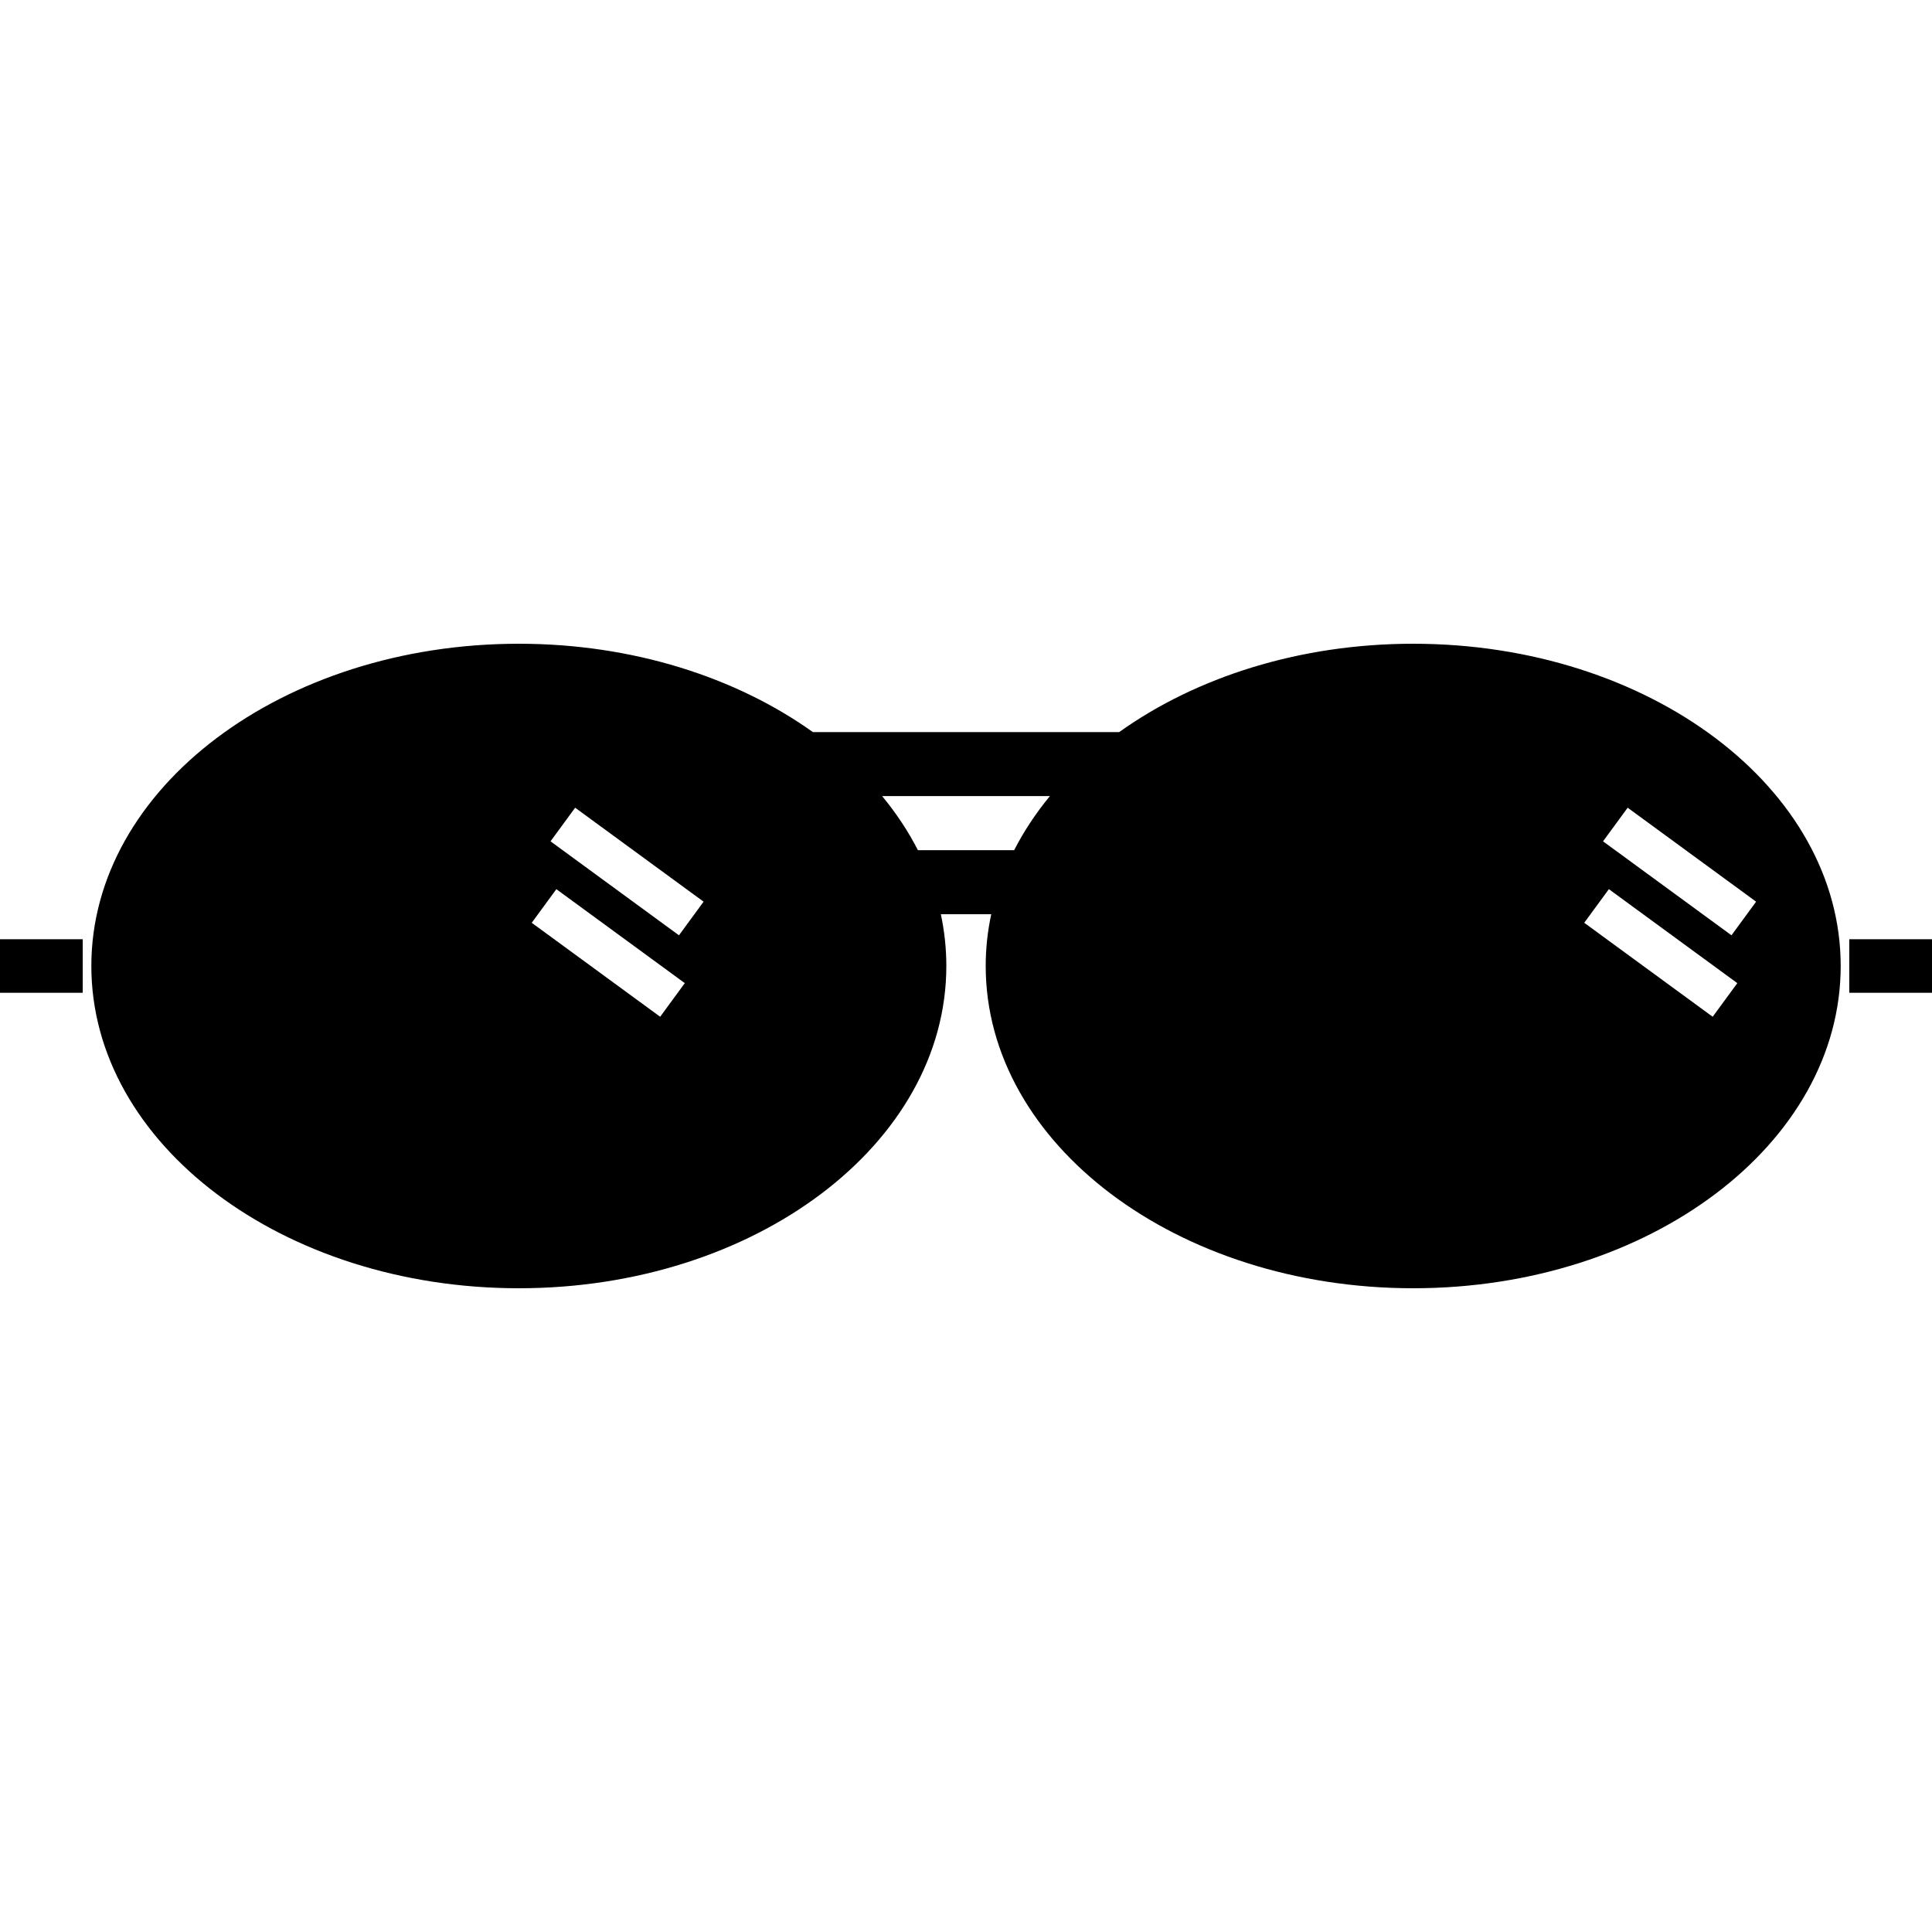 <?xml version="1.0" encoding="utf-8"?>
<!-- Generator: Adobe Illustrator 24.2.1, SVG Export Plug-In . SVG Version: 6.00 Build 0)  -->
<svg version="1.1" id="Layer_1" xmlns="http://www.w3.org/2000/svg" xmlns:xlink="http://www.w3.org/1999/xlink" x="0px" y="0px"
	 viewBox="0 0 100 100" enable-background="new 0 0 100 100" xml:space="preserve">
<g>
	<path fill-rule="evenodd" clip-rule="evenodd" d="M73.147,33.32c-5.895,0-11.252,1.739-15.217,4.572H42.073
		c-3.966-2.832-9.323-4.572-15.218-4.572c-12.219,0-22.127,7.468-22.127,16.679c0,9.212,9.908,16.681,22.127,16.681
		c12.221,0,22.127-7.469,22.127-16.681c0-0.912-0.098-1.808-0.284-2.68h2.609c-0.189,0.873-0.287,1.767-0.287,2.68
		c0,9.212,9.907,16.681,22.127,16.681s22.127-7.469,22.127-16.681S85.368,33.32,73.147,33.32L73.147,33.32z M89.923,50.887
		l-6.648-4.864l-1.275,1.74l6.648,4.864C88.649,52.627,89.923,50.887,89.923,50.887z M35.445,50.887l-6.648-4.864l-1.275,1.74
		l6.648,4.864C34.17,52.627,35.445,50.887,35.445,50.887z M90.896,46.671l-6.648-4.864l-1.275,1.74l6.648,4.864
		C89.622,48.411,90.896,46.671,90.896,46.671z M36.418,46.671l-6.648-4.864l-1.275,1.74l6.648,4.864
		C35.143,48.411,36.418,46.671,36.418,46.671z M54.344,41.204c-0.728,0.882-1.349,1.82-1.852,2.802h-4.981
		c-0.501-0.982-1.125-1.919-1.853-2.802C45.658,41.204,54.344,41.204,54.344,41.204z"/>
	<polygon fill-rule="evenodd" clip-rule="evenodd" points="4.282,48.615 0,48.615 0,51.386 4.282,51.386 	"/>
	<polygon fill-rule="evenodd" clip-rule="evenodd" points="100,48.615 95.718,48.615 95.718,51.386 100,51.386 	"/>
</g>
</svg>
